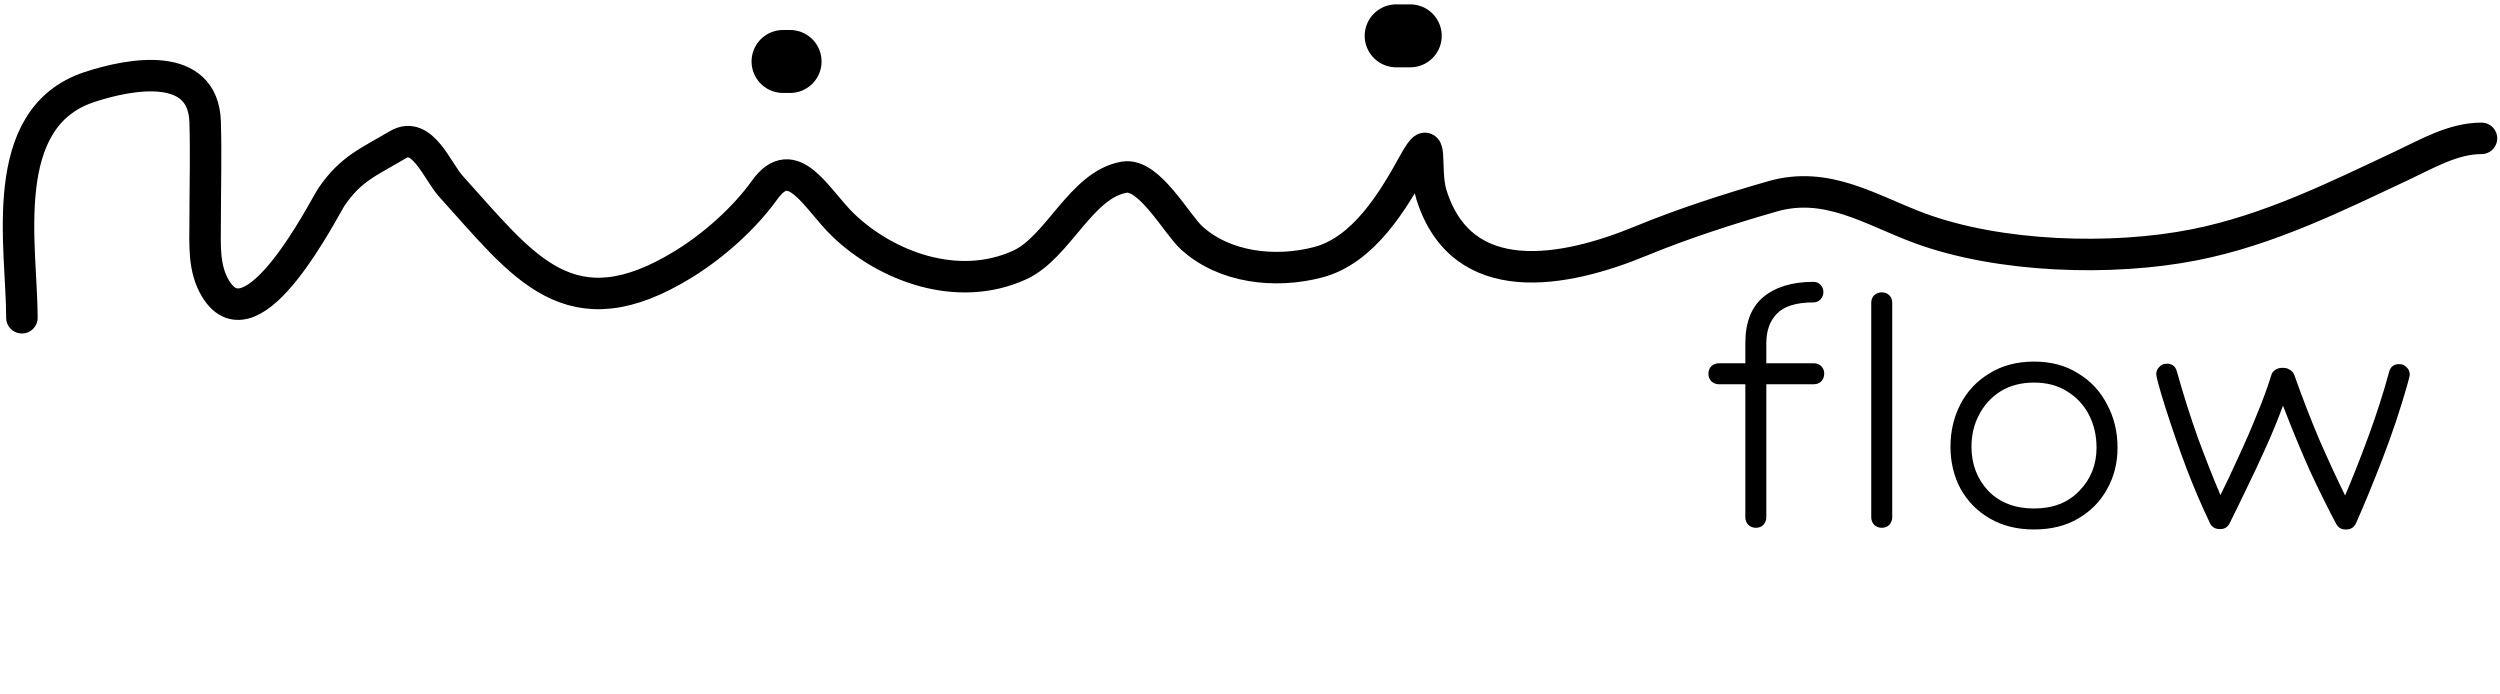 <svg width="270" height="75" viewBox="0 0 270 75" fill="none" xmlns="http://www.w3.org/2000/svg">
<path d="M2.367 34.317C2.367 26.708 -0.471 12.749 9.64 9.407C14.095 7.934 21.958 6.502 22.156 13.174C22.262 16.756 22.156 20.354 22.156 23.938C22.156 26.417 21.944 28.988 23.298 31.203C27.339 37.816 34.978 22.474 35.814 21.247C37.888 18.201 39.847 17.485 42.96 15.634C45.618 14.055 47.202 18.466 48.711 20.132C56.53 28.763 61.504 36.165 73.913 28.474C77.137 26.475 80.435 23.517 82.581 20.516C85.649 16.225 88.181 21.544 91.08 24.322C95.677 28.727 103.367 31.692 110.108 28.627C114.31 26.717 116.748 19.908 121.441 19.133C124.113 18.691 127.052 24.195 128.714 25.706C132.225 28.898 137.689 29.552 142.372 28.32C147.28 27.028 150.482 21.646 152.647 17.71C154.964 13.497 153.702 18.159 154.592 21.016C157.876 31.555 168.938 29.451 177.257 26.013C181.745 24.159 186.742 22.552 191.422 21.208C197.329 19.512 202.007 22.673 207.279 24.63C215.902 27.829 228.1 28.202 237.005 26.436C245.038 24.843 252.224 21.26 259.458 17.864C262.094 16.627 264.933 14.942 268 14.942" stroke="black" stroke-width="3.4" stroke-linecap="round"/>
<path d="M84.568 6.639H85.329" stroke="black" stroke-width="6.799" stroke-linecap="round"/>
<path d="M150.786 3.871H152.308" stroke="black" stroke-width="6.799" stroke-linecap="round"/>
<path d="M189.629 57.002C189.327 57.002 189.055 56.896 188.813 56.685C188.602 56.443 188.496 56.171 188.496 55.869V41.5H185.64C185.338 41.5 185.066 41.394 184.824 41.182C184.613 40.941 184.507 40.669 184.507 40.367C184.507 40.034 184.613 39.762 184.824 39.551C185.066 39.339 185.338 39.233 185.64 39.233H188.496V37.058C188.496 34.822 189.146 33.16 190.445 32.072C191.775 30.984 193.573 30.44 195.839 30.44C196.171 30.44 196.428 30.546 196.609 30.757C196.821 30.969 196.927 31.241 196.927 31.573C196.927 31.845 196.821 32.102 196.609 32.344C196.398 32.555 196.141 32.661 195.839 32.661C193.996 32.661 192.681 33.069 191.895 33.885C191.14 34.67 190.762 35.728 190.762 37.058V39.233H195.884C196.217 39.233 196.489 39.339 196.7 39.551C196.912 39.762 197.017 40.034 197.017 40.367C197.017 40.669 196.912 40.941 196.7 41.182C196.489 41.394 196.217 41.5 195.884 41.5H190.762V55.869C190.762 56.171 190.656 56.443 190.445 56.685C190.233 56.896 189.961 57.002 189.629 57.002ZM202.094 32.706C202.094 32.374 202.2 32.102 202.411 31.89C202.653 31.679 202.925 31.573 203.227 31.573C203.56 31.573 203.832 31.679 204.043 31.89C204.255 32.102 204.361 32.374 204.361 32.706V55.869C204.361 56.171 204.255 56.443 204.043 56.685C203.832 56.896 203.56 57.002 203.227 57.002C202.925 57.002 202.653 56.896 202.411 56.685C202.2 56.443 202.094 56.171 202.094 55.869V32.706ZM219.673 39.052C221.516 39.052 223.102 39.475 224.432 40.321C225.792 41.137 226.834 42.255 227.56 43.675C228.315 45.066 228.693 46.622 228.693 48.344C228.693 50.006 228.315 51.502 227.56 52.832C226.834 54.161 225.792 55.219 224.432 56.005C223.102 56.79 221.516 57.183 219.673 57.183C217.859 57.183 216.273 56.79 214.913 56.005C213.553 55.219 212.496 54.146 211.74 52.786C211.015 51.427 210.652 49.916 210.652 48.254C210.652 46.561 211.015 45.02 211.74 43.63C212.465 42.24 213.508 41.137 214.868 40.321C216.228 39.475 217.829 39.052 219.673 39.052ZM219.673 41.319C218.282 41.319 217.074 41.636 216.046 42.27C215.049 42.905 214.279 43.751 213.735 44.809C213.191 45.836 212.919 46.984 212.919 48.254C212.919 50.127 213.523 51.714 214.732 53.013C215.971 54.282 217.618 54.917 219.673 54.917C221.727 54.917 223.359 54.282 224.568 53.013C225.807 51.744 226.426 50.188 226.426 48.344C226.426 47.045 226.154 45.866 225.611 44.809C225.067 43.751 224.281 42.905 223.253 42.27C222.256 41.636 221.063 41.319 219.673 41.319ZM253.316 57.183C252.863 57.183 252.531 56.987 252.319 56.594C251.413 54.902 250.461 52.983 249.464 50.837C248.497 48.662 247.53 46.32 246.563 43.812C246.019 45.292 245.399 46.803 244.704 48.344C244.009 49.886 243.314 51.366 242.619 52.786C241.954 54.176 241.35 55.416 240.806 56.503C240.594 56.926 240.262 57.138 239.809 57.138H239.718C239.235 57.138 238.887 56.926 238.676 56.503C237.739 54.539 236.893 52.56 236.137 50.565C235.382 48.571 234.626 46.395 233.871 44.038C233.508 42.89 233.251 42.029 233.1 41.455C232.949 40.88 232.874 40.533 232.874 40.412C232.874 40.11 232.979 39.853 233.191 39.641C233.402 39.4 233.674 39.279 234.007 39.279C234.581 39.279 234.944 39.551 235.095 40.095C235.79 42.573 236.545 44.96 237.361 47.257C238.207 49.553 239.023 51.623 239.809 53.466C240.443 52.197 241.093 50.822 241.758 49.342C242.453 47.861 243.103 46.365 243.707 44.854C244.342 43.343 244.87 41.908 245.293 40.548C245.354 40.306 245.49 40.11 245.701 39.959C245.943 39.808 246.17 39.732 246.381 39.732H246.653C246.895 39.732 247.122 39.808 247.333 39.959C247.545 40.08 247.696 40.261 247.786 40.503C248.663 42.98 249.569 45.322 250.506 47.528C251.473 49.734 252.395 51.729 253.271 53.512C254.087 51.608 254.933 49.462 255.81 47.075C256.686 44.688 257.426 42.376 258.031 40.14C258.182 39.596 258.544 39.324 259.118 39.324C259.451 39.324 259.723 39.445 259.934 39.687C260.146 39.898 260.252 40.155 260.252 40.457C260.252 40.518 260.221 40.669 260.161 40.91C260.101 41.122 260.04 41.349 259.98 41.59C259.224 44.25 258.333 46.909 257.305 49.568C256.278 52.227 255.326 54.539 254.45 56.503C254.238 56.957 253.891 57.183 253.407 57.183H253.316Z" fill="black"/>
</svg>
